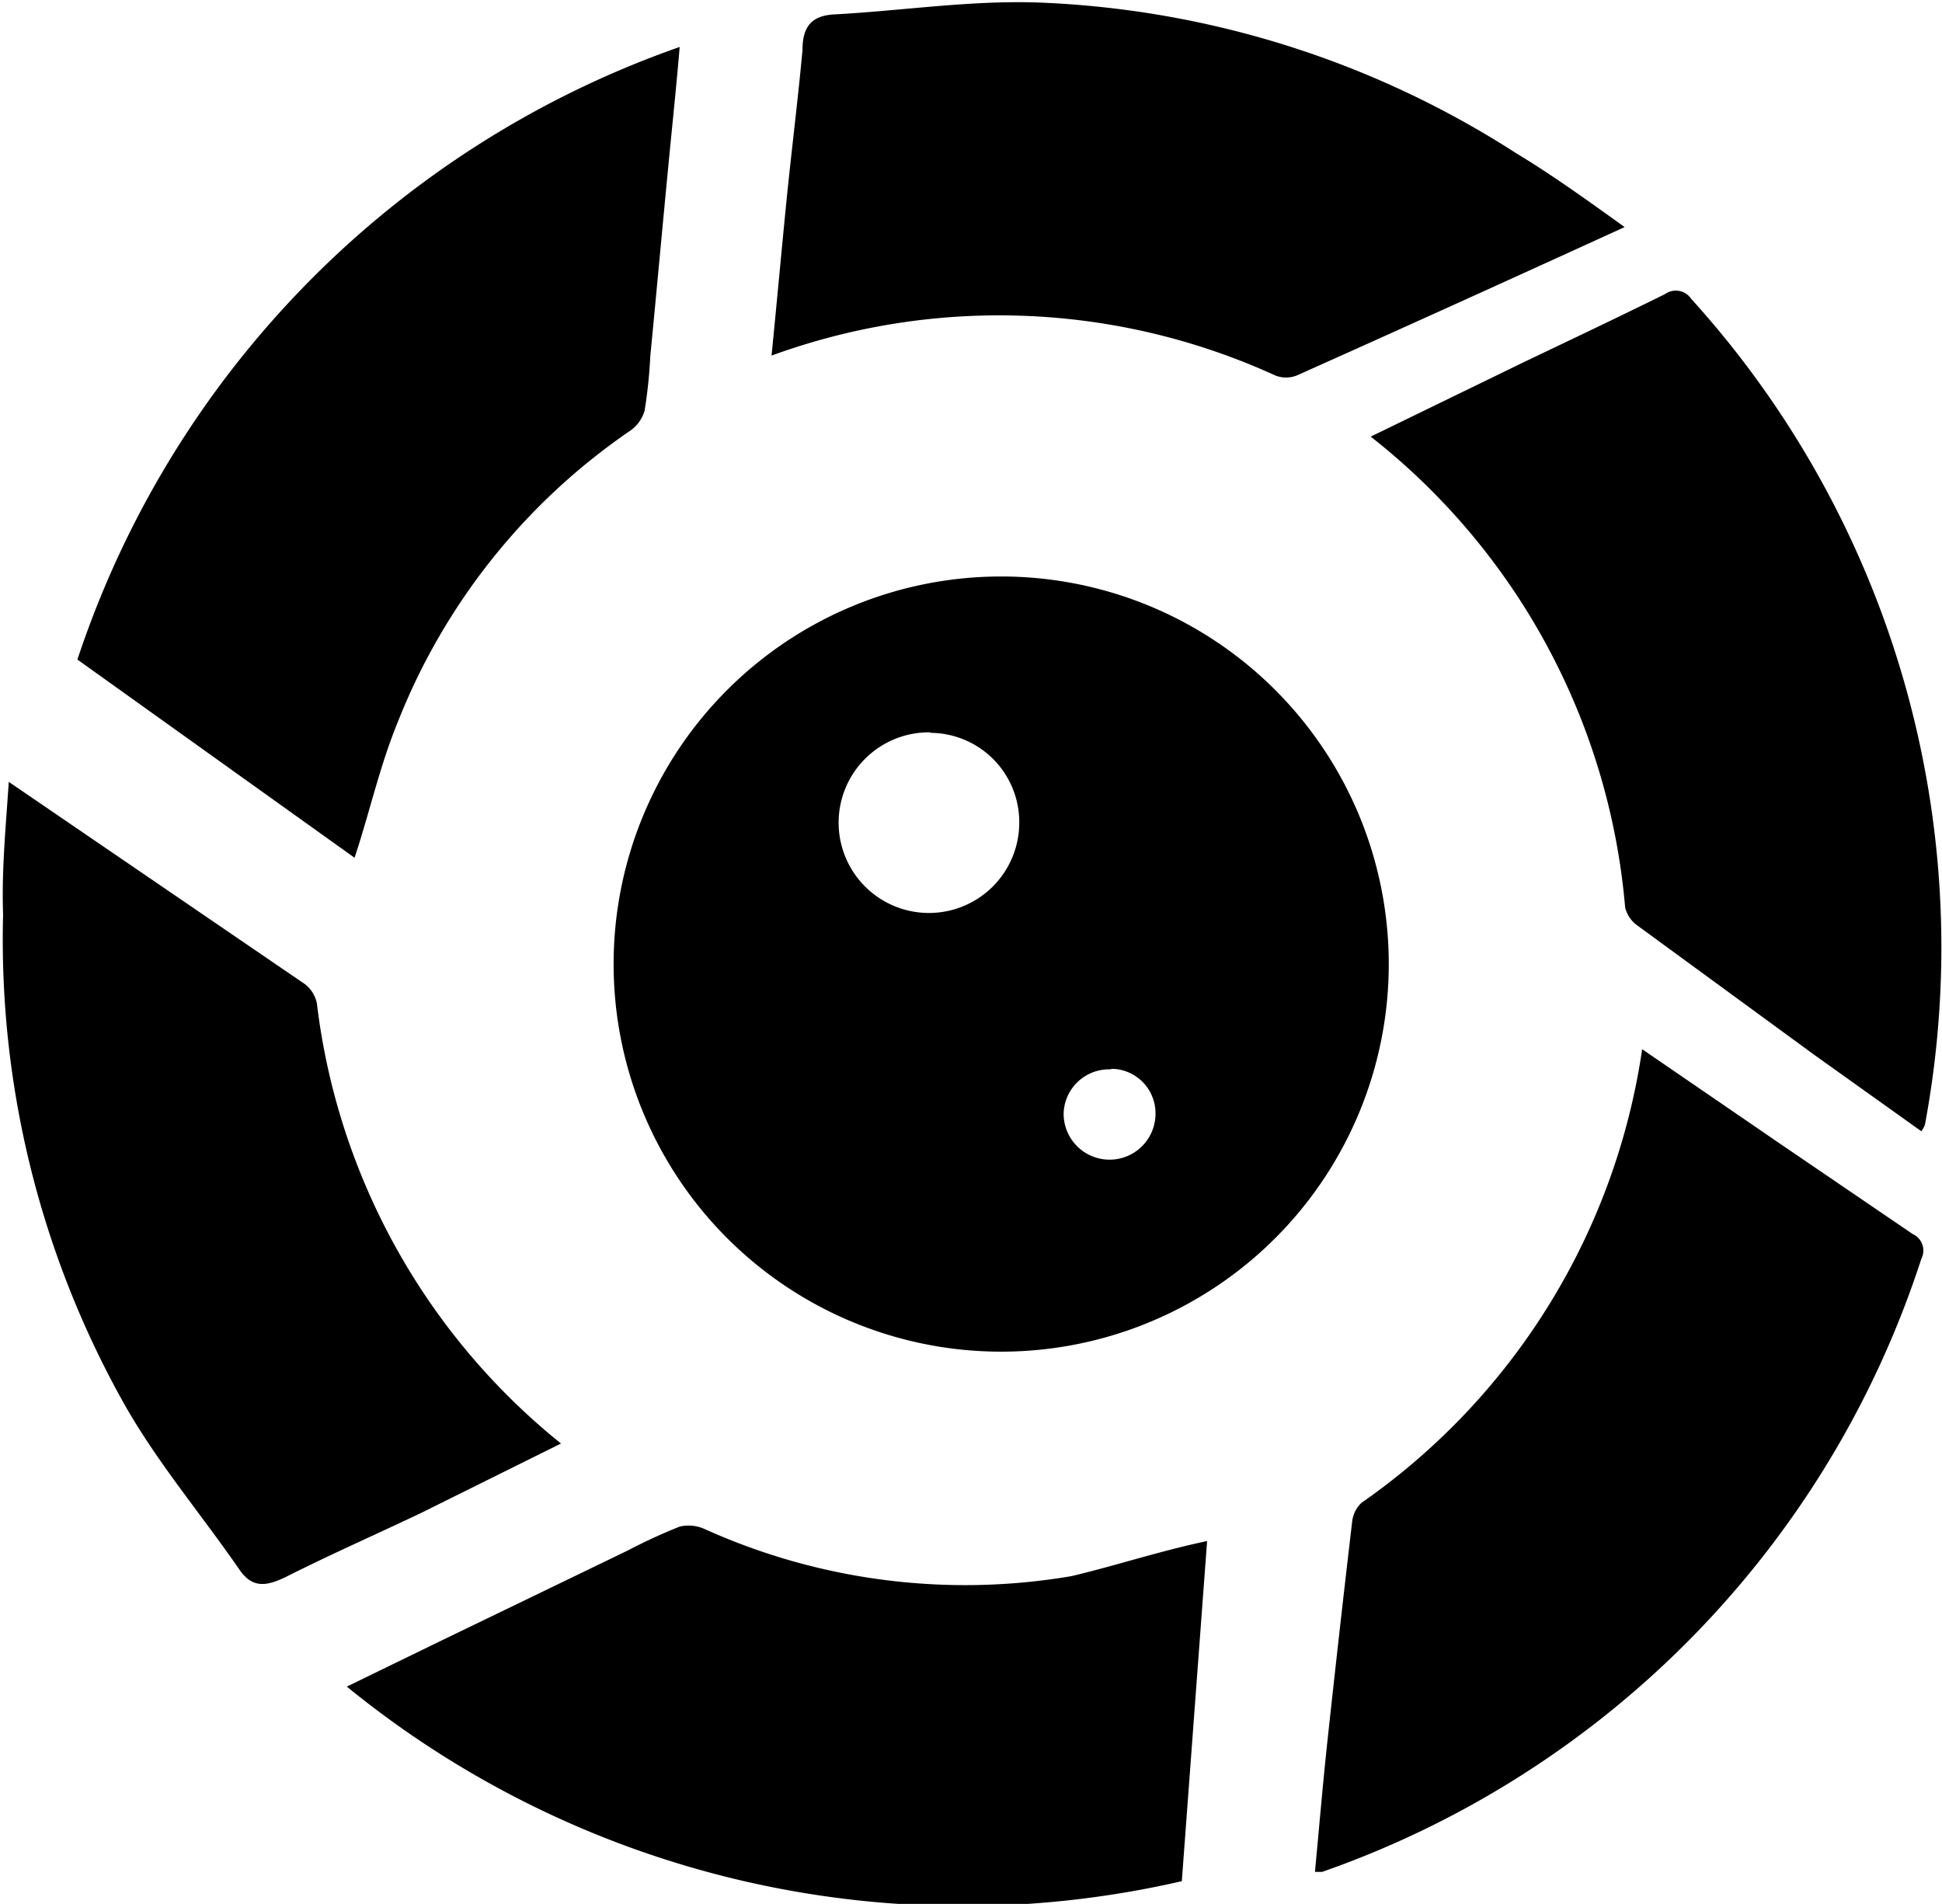 <svg id="Layer_1" data-name="Layer 1" xmlns="http://www.w3.org/2000/svg" viewBox="0 0 37.63 36.89"><path id="Path_361" data-name="Path 361" d="M683.19,391.33a7.51,7.51,0,1,1,.08,0Zm-1.34-12a1.75,1.75,0,1,0,1.73,1.76h0a1.73,1.73,0,0,0-1.71-1.75Zm3.49,6.53a.88.88,0,0,0-.9.86h0a.89.89,0,0,0,1.78,0,.86.86,0,0,0-.84-.87Z" transform="translate(-663.83 -365.14)"/><path id="Path_362" data-name="Path 362" d="M695.65,385.47l2.7,1.85,2.54,1.73a.35.35,0,0,1,.17.48v0a18.69,18.69,0,0,1-11.61,11.88h-.14c.08-.85.15-1.68.24-2.52q.23-2.13.48-4.26a.59.59,0,0,1,.18-.37A13,13,0,0,0,695.65,385.47Z" transform="translate(-663.83 -365.14)"/><path id="Path_363" data-name="Path 363" d="M670.7,381.76l-5.37-3.84A18.85,18.85,0,0,1,677,366.05c-.06.72-.13,1.38-.19,2-.13,1.33-.25,2.66-.38,4a9.35,9.35,0,0,1-.11,1.05.72.72,0,0,1-.3.4,12.3,12.3,0,0,0-4.47,5.6C671.18,380,671,380.86,670.7,381.76Z" transform="translate(-663.83 -365.14)"/><path id="Path_364" data-name="Path 364" d="M695.31,369.54c-2.19,1-4.26,1.94-6.34,2.87a.56.56,0,0,1-.44,0,12.87,12.87,0,0,0-9.75-.38c.1-1,.19-2,.29-3s.22-1.94.31-2.92c0-.4.13-.66.6-.69,1.33-.07,2.66-.28,4-.23a18.38,18.38,0,0,1,9.23,2.92C693.89,368.52,694.56,369,695.31,369.54Z" transform="translate(-663.83 -365.14)"/><path id="Path_365" data-name="Path 365" d="M687.22,395l-.49,6.59a18.89,18.89,0,0,1-16.18-3.77l1.85-.9,3.6-1.74a10.59,10.59,0,0,1,1-.46.75.75,0,0,1,.49.05,12.27,12.27,0,0,0,7.1.91C685.44,395.48,686.31,395.19,687.22,395Z" transform="translate(-663.83 -365.14)"/><path id="Path_366" data-name="Path 366" d="M664,380.29l5.74,3.92a.63.63,0,0,1,.23.37,12.92,12.92,0,0,0,4.73,8.53L672,394.45c-.88.42-1.77.81-2.64,1.25-.36.17-.64.23-.9-.16-.76-1.1-1.63-2.12-2.27-3.28a18.38,18.38,0,0,1-2.3-9.4C663.86,382,663.94,381.2,664,380.29Z" transform="translate(-663.83 -365.14)"/><path id="Path_367" data-name="Path 367" d="M690.39,373.6l2.94-1.43c.92-.44,1.85-.88,2.76-1.33a.36.36,0,0,1,.51.09v0a18.71,18.71,0,0,1,4.53,16,.54.54,0,0,1-.07.13L699,385.59l-3.46-2.53a.6.6,0,0,1-.22-.34A13,13,0,0,0,690.39,373.6Z" transform="translate(-663.83 -365.14)"/></svg>
